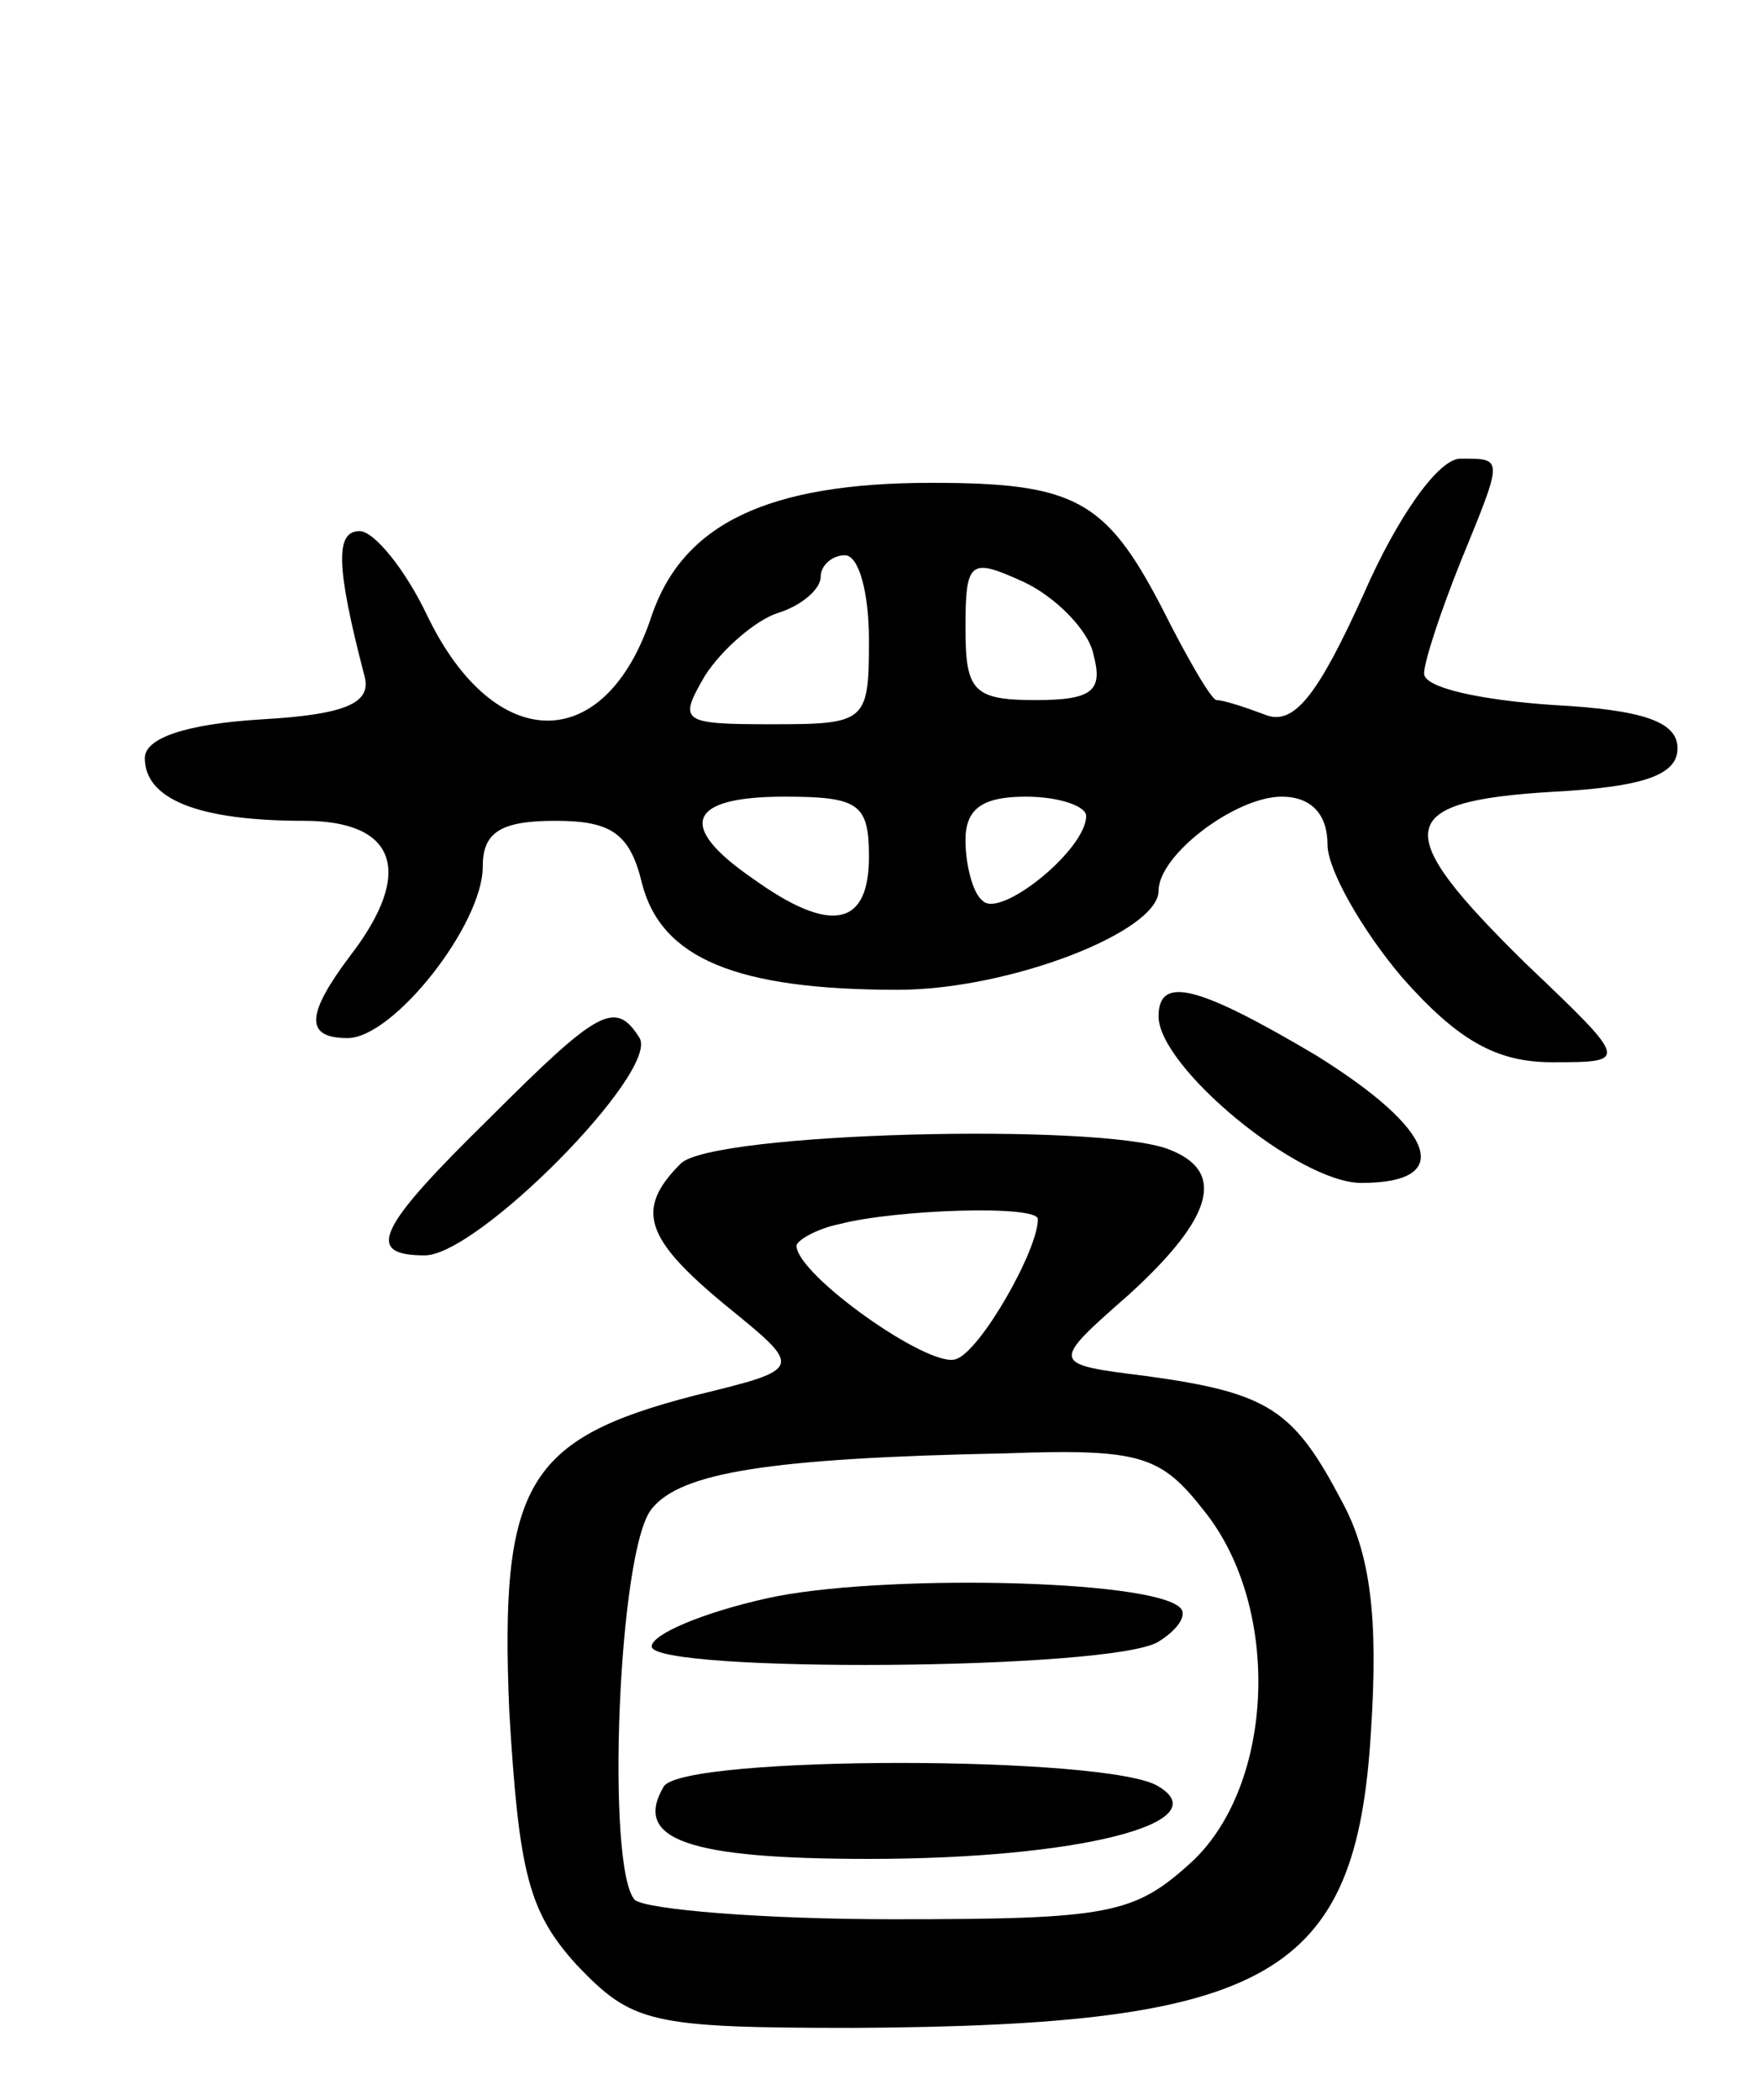 <svg version="1.0" xmlns="http://www.w3.org/2000/svg"
 width="73pt" height="87pt" viewBox="0 0 73 87"
 preserveAspectRatio="xMidYMid meet">
<g transform="translate(0,87) scale(0.1,-0.1)"
fill="#000000" stroke="none">
<path d="M565 624 c-19 -42 -29 -55 -41 -50 -8 3 -17 6 -20 6 -2 0 -12 17 -23
39 -23 44 -36 51 -95 51 -68 0 -103 -17 -116 -55 -19 -58 -65 -58 -93 0 -9 19
-22 35 -28 35 -10 0 -10 -14 2 -60 3 -11 -7 -16 -43 -18 -32 -2 -48 -8 -48
-16 0 -17 22 -26 66 -26 38 0 46 -21 19 -56 -18 -24 -19 -34 -1 -34 19 0 56
47 56 71 0 14 7 19 30 19 23 0 31 -5 36 -26 8 -31 39 -44 106 -44 46 0 108 24
108 41 0 15 32 39 51 39 12 0 19 -7 19 -20 0 -10 14 -35 31 -55 23 -26 39 -35
62 -35 32 0 32 0 -11 41 -56 55 -55 67 11 71 38 2 52 7 52 18 0 11 -14 16 -52
18 -29 2 -53 7 -53 13 0 5 7 26 15 46 18 44 18 43 0 43 -9 0 -26 -24 -40 -56z
m-205 -19 c0 -34 -1 -35 -40 -35 -38 0 -39 1 -28 20 7 11 21 23 30 26 10 3 18
10 18 15 0 5 5 9 10 9 6 0 10 -16 10 -35z m93 -6 c4 -15 0 -19 -24 -19 -26 0
-29 4 -29 30 0 28 2 29 24 19 13 -6 27 -20 29 -30z m-93 -84 c0 -29 -16 -32
-48 -9 -32 22 -27 34 13 34 31 0 35 -3 35 -25z m90 17 c0 -14 -36 -43 -43 -35
-4 3 -7 15 -7 25 0 13 7 18 25 18 14 0 25 -4 25 -8z"/>
<path d="M480 449 c0 -21 58 -69 84 -69 39 0 31 22 -19 53 -49 29 -65 33 -65
16z"/>
<path d="M203 407 c-47 -46 -52 -57 -27 -57 22 0 97 76 89 90 -10 16 -17 12
-62 -33z"/>
<path d="M282 388 c-19 -19 -15 -31 19 -59 32 -26 32 -26 -13 -37 -70 -18 -81
-37 -77 -131 4 -67 8 -83 28 -105 23 -24 30 -26 115 -26 172 1 208 21 214 123
3 46 0 73 -12 95 -20 38 -30 45 -81 52 -40 5 -40 5 -7 34 35 32 40 51 16 60
-29 11 -189 7 -202 -6z m148 -23 c0 -13 -24 -55 -34 -58 -11 -4 -66 35 -66 47
0 2 8 7 18 9 23 6 82 8 82 2z m69 -121 c32 -40 29 -113 -5 -145 -24 -22 -34
-24 -124 -24 -54 0 -102 4 -107 8 -12 13 -7 145 7 162 12 15 48 21 147 23 56
2 64 -1 82 -24z"/>
<path d="M318 208 c-27 -6 -48 -15 -48 -20 0 -11 191 -10 210 2 8 5 12 11 9
14 -12 12 -126 14 -171 4z"/>
<path d="M275 130 c-13 -22 10 -30 85 -30 87 0 145 15 120 30 -20 13 -197 13
-205 0z"/>
</g>
</svg>
